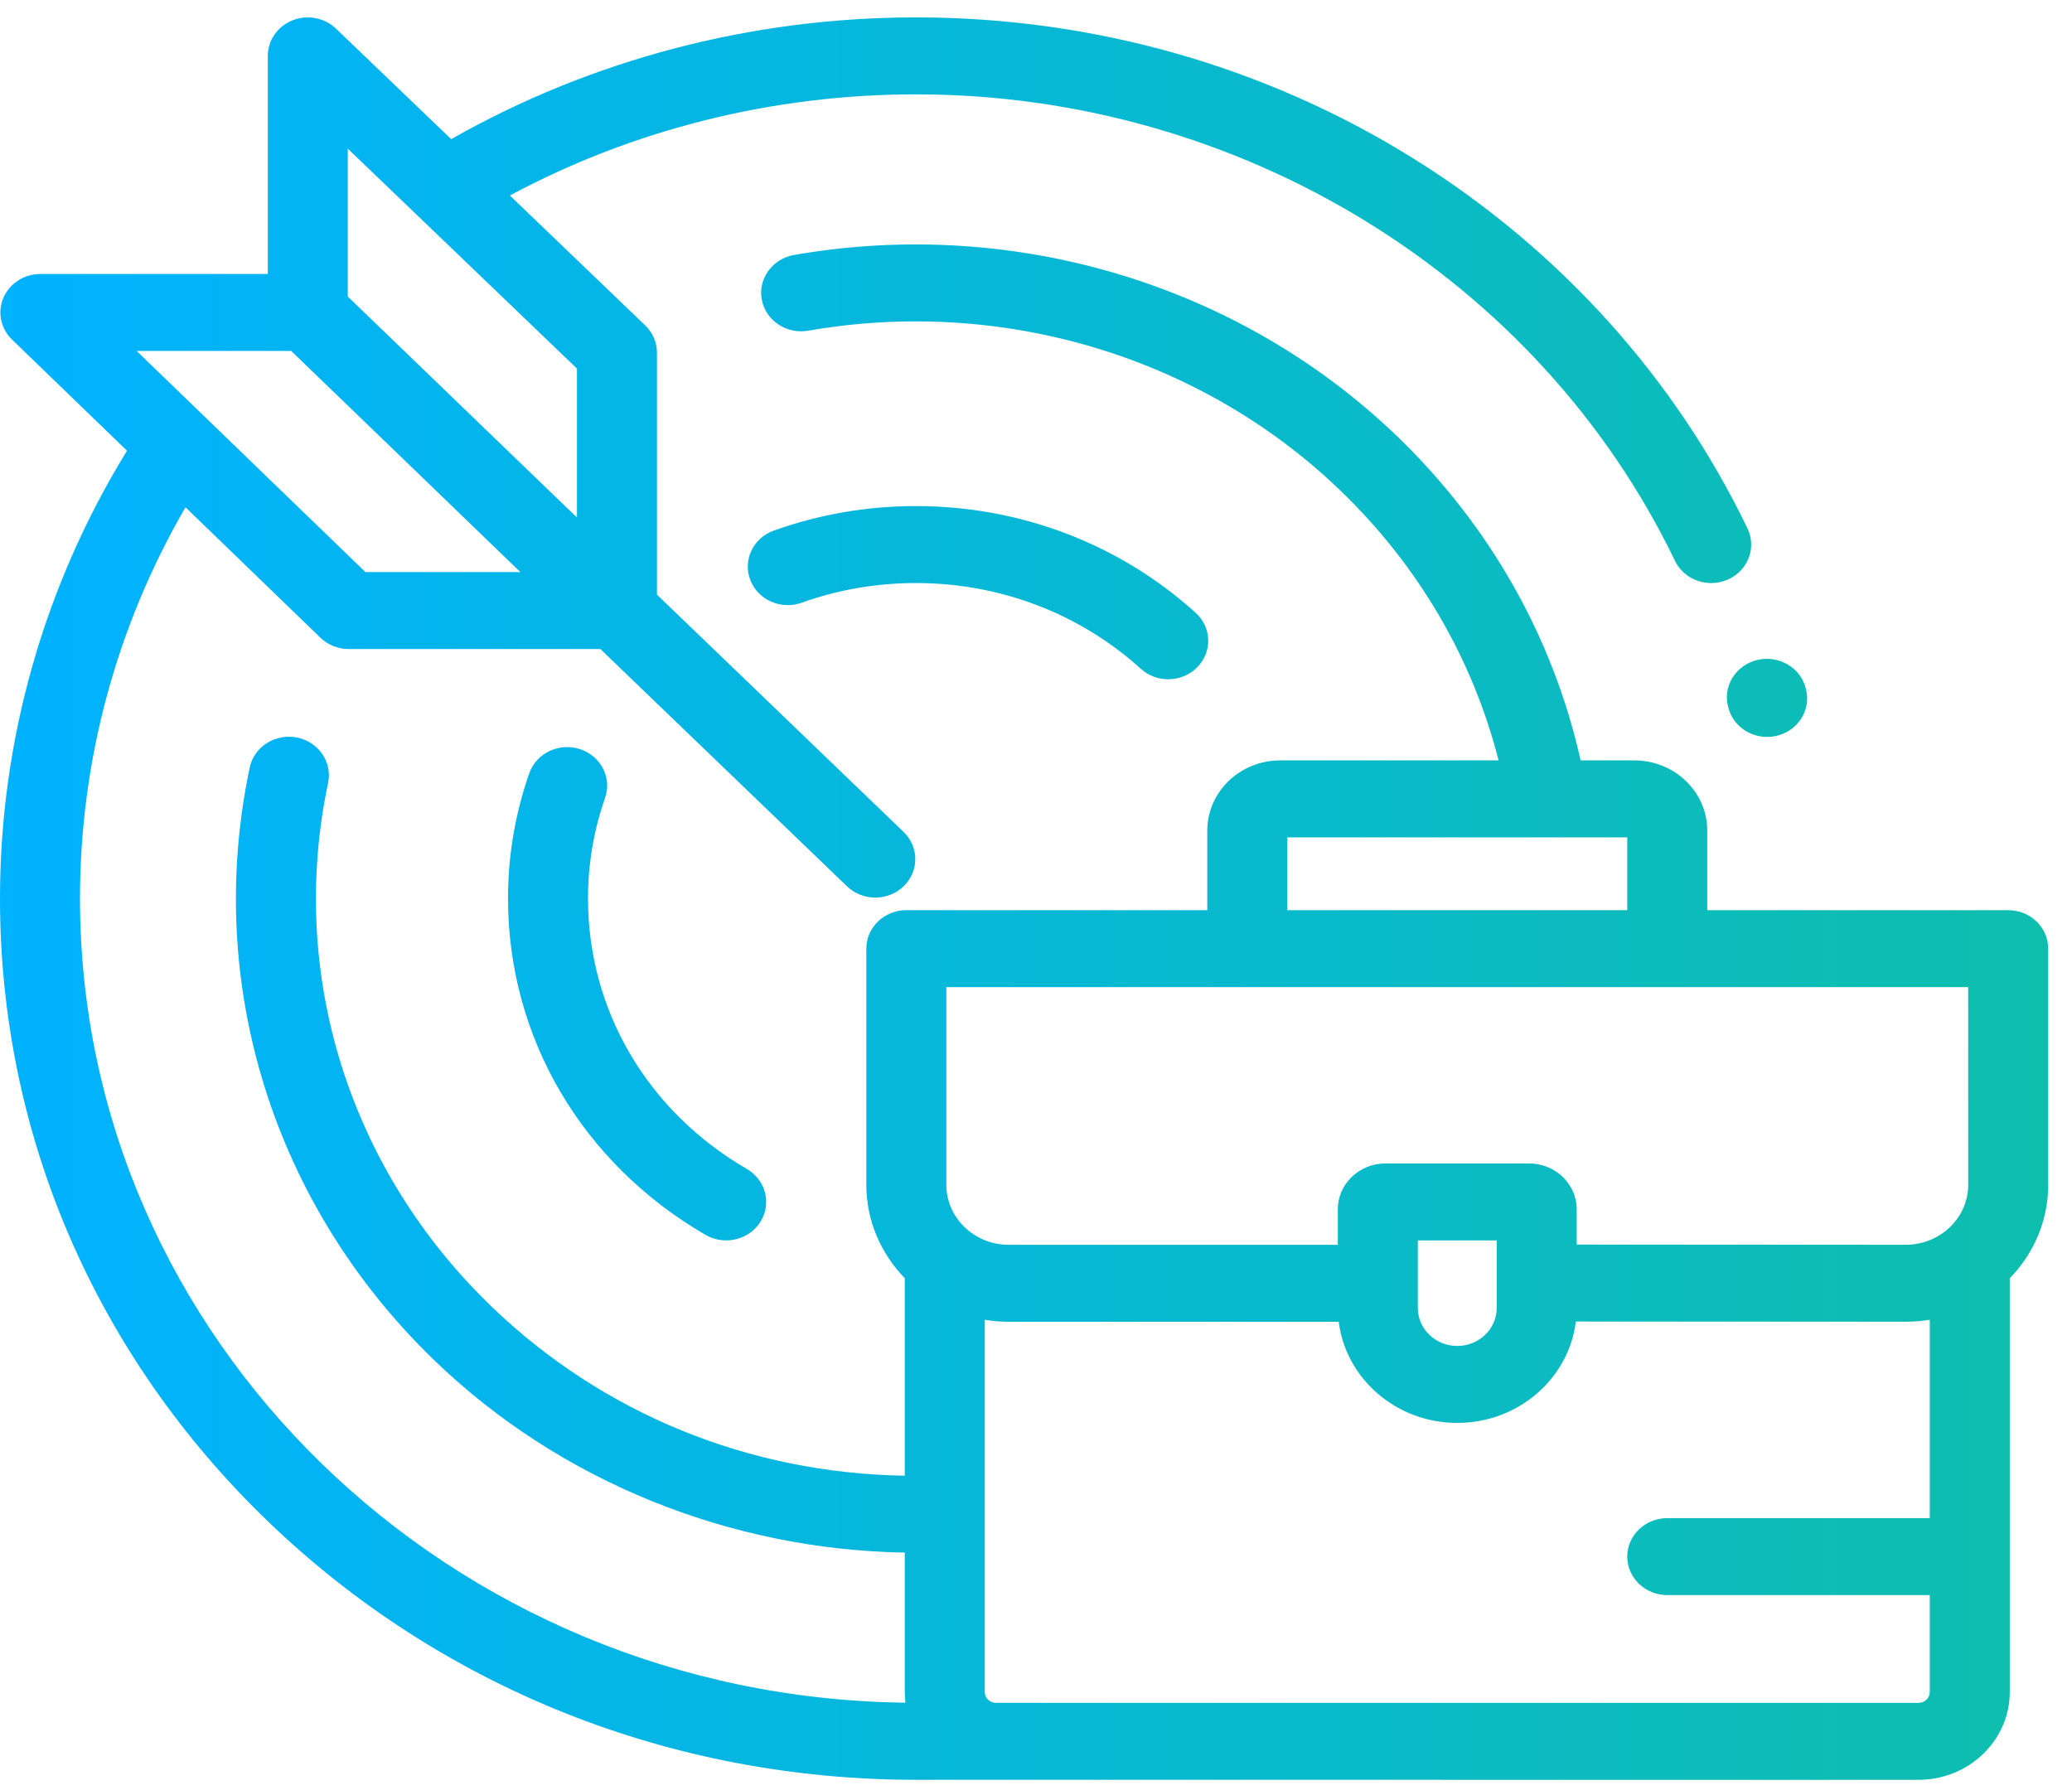 <svg width="81" height="70" viewBox="0 0 81 70" fill="none" xmlns="http://www.w3.org/2000/svg">
<path fill-rule="evenodd" clip-rule="evenodd" d="M66.742 35.585H78.506C79.37 35.585 80.07 36.259 80.07 37.089V46.316C80.07 47.688 79.537 48.98 78.567 49.976V66.154C78.567 68.047 76.967 69.586 75 69.586L35.809 69.585C26.244 69.585 17.252 66.001 10.488 59.494C3.725 52.986 0 44.334 0 35.132C0 28.949 1.715 22.911 4.965 17.621L0.471 13.278C0.025 12.847 -0.107 12.2 0.135 11.639C0.378 11.078 0.947 10.712 1.579 10.712H10.469V2.186C10.469 1.578 10.849 1.029 11.433 0.796C12.017 0.563 12.689 0.691 13.137 1.121L17.637 5.44C23.128 2.324 29.393 0.68 35.809 0.68C42.772 0.68 49.524 2.605 55.333 6.246C60.992 9.794 65.481 14.778 68.314 20.659C68.677 21.413 68.337 22.307 67.553 22.657C67.34 22.752 67.117 22.796 66.896 22.796C66.306 22.796 65.741 22.474 65.477 21.924C60.139 10.847 48.494 3.689 35.809 3.689C30.226 3.689 24.769 5.052 19.932 7.643L25.222 12.721C25.517 13.003 25.682 13.386 25.682 13.786V23.248L35.324 32.525C35.934 33.112 35.934 34.065 35.324 34.653C35.019 34.946 34.618 35.093 34.218 35.093C33.818 35.093 33.418 34.946 33.112 34.653L23.471 25.376H13.636C13.22 25.376 12.821 25.217 12.527 24.933L7.251 19.833C4.55 24.493 3.127 29.752 3.127 35.132C3.127 52.338 17.566 66.357 35.397 66.57C35.38 66.434 35.37 66.295 35.37 66.154V60.702C28.509 60.589 21.88 57.9 17.012 53.217C10.686 47.13 7.976 38.455 9.762 30.009C9.934 29.195 10.76 28.669 11.606 28.835C12.452 29.001 12.999 29.795 12.826 30.61C11.25 38.063 13.642 45.719 19.224 51.09C23.573 55.274 29.27 57.596 35.37 57.696V49.975C34.439 49.017 33.867 47.731 33.867 46.319V37.09C33.867 36.259 34.568 35.585 35.431 35.585H47.196V32.473C47.196 30.96 48.475 29.729 50.047 29.729H58.584C57.566 25.738 55.441 22.106 52.395 19.175C46.955 13.94 39.18 11.606 31.599 12.929C30.749 13.077 29.935 12.535 29.781 11.718C29.627 10.9 30.191 10.117 31.04 9.969C39.631 8.469 48.441 11.115 54.607 17.047C58.24 20.543 60.716 24.922 61.791 29.729H63.89C65.463 29.729 66.742 30.96 66.742 32.473V35.585ZM22.555 14.41L13.596 5.812V11.594L22.555 20.233V14.41ZM20.343 22.366L11.384 13.721H5.342L14.286 22.366H20.343ZM63.614 32.738H50.323V35.585H63.614V32.738ZM65.178 59.355H75.44V51.599C75.132 51.649 74.818 51.676 74.499 51.676H74.496L61.604 51.668C61.332 53.897 59.357 55.632 56.969 55.632C54.583 55.632 52.611 53.902 52.334 51.678H39.438C39.117 51.678 38.803 51.651 38.497 51.6V66.154C38.497 66.382 38.686 66.567 38.92 66.576H40.821C40.832 66.576 40.843 66.577 40.854 66.577H75C75.243 66.577 75.44 66.387 75.44 66.154V62.364H65.178C64.315 62.364 63.614 61.69 63.614 60.859C63.614 60.028 64.315 59.355 65.178 59.355ZM55.427 48.496V51.14C55.427 51.958 56.119 52.623 56.969 52.623C57.819 52.623 58.51 51.958 58.51 51.14V48.496H55.427ZM76.226 47.979C76.688 47.535 76.943 46.944 76.943 46.316L76.942 38.594H36.995V46.319C36.995 47.615 38.09 48.669 39.438 48.669H52.299V47.28C52.299 46.291 53.136 45.487 54.164 45.487H59.773C60.801 45.487 61.638 46.291 61.638 47.28V48.659L74.498 48.667H74.499C75.152 48.667 75.765 48.422 76.226 47.979ZM46.741 23.958C43.772 21.268 39.89 19.786 35.809 19.786C33.898 19.786 32.029 20.109 30.252 20.744C29.443 21.034 29.03 21.899 29.331 22.678C29.632 23.457 30.532 23.854 31.342 23.564C32.769 23.054 34.272 22.795 35.809 22.795C39.09 22.795 42.211 23.986 44.597 26.148C44.899 26.422 45.285 26.557 45.669 26.557C46.085 26.557 46.5 26.399 46.808 26.084C47.4 25.479 47.37 24.527 46.741 23.958ZM70.59 26.902L70.603 26.953C70.806 27.76 70.291 28.573 69.452 28.769C69.328 28.798 69.204 28.812 69.082 28.812C68.377 28.812 67.737 28.35 67.564 27.662L67.554 27.625C67.347 26.819 67.858 26.003 68.697 25.803C69.535 25.604 70.383 26.096 70.59 26.902ZM22.987 35.132C22.987 39.494 25.308 43.446 29.196 45.703C29.935 46.133 30.173 47.057 29.727 47.769C29.433 48.237 28.916 48.496 28.387 48.496C28.111 48.496 27.833 48.427 27.58 48.28C22.746 45.473 19.86 40.558 19.86 35.132C19.86 33.456 20.139 31.808 20.69 30.234C20.965 29.447 21.852 29.023 22.671 29.288C23.489 29.553 23.929 30.407 23.654 31.194C23.211 32.459 22.987 33.783 22.987 35.132Z" fill="url(#paint0_linear_404_8171)"/>
<defs>
<linearGradient id="paint0_linear_404_8171" x1="0.002" y1="35.134" x2="80.076" y2="35.134" gradientUnits="userSpaceOnUse">
<stop stop-color="#00B2FF"/>
<stop offset="1" stop-color="#0EBEAD"/>
</linearGradient>
</defs>
</svg>

